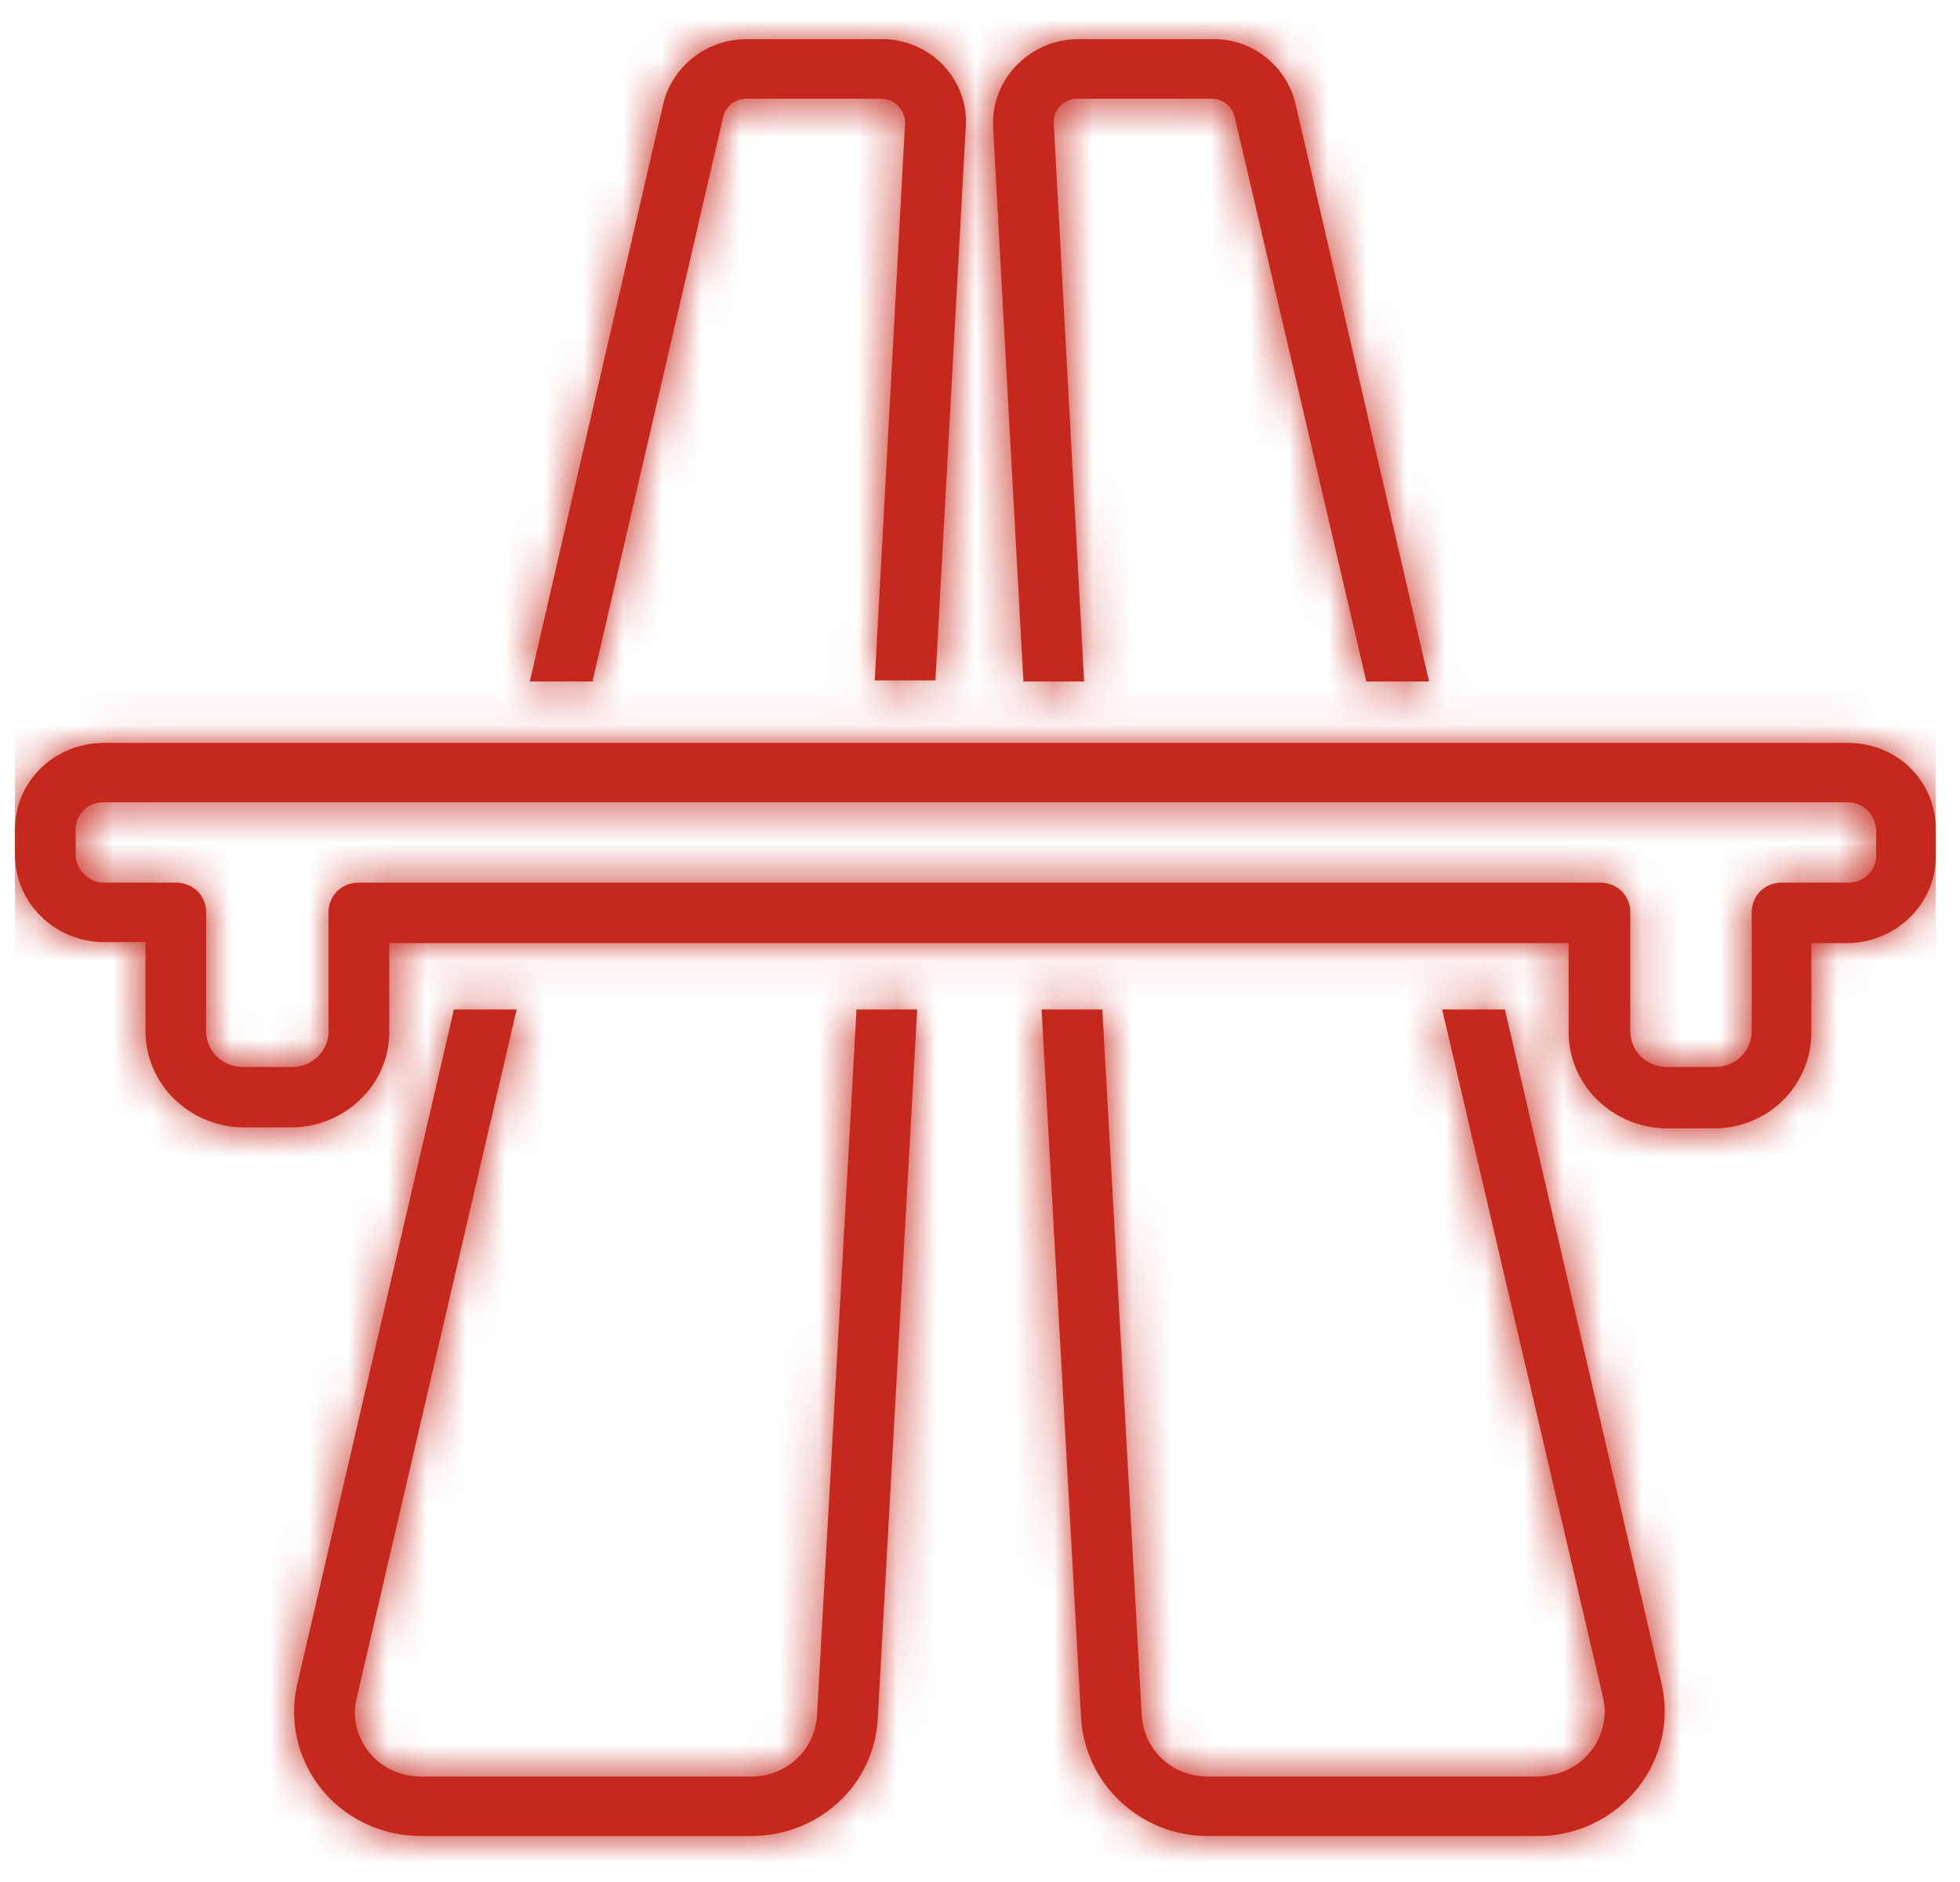 <?xml version="1.0" encoding="UTF-8"?>
<svg width="50px" height="48px" viewBox="0 0 50 48" version="1.1" xmlns="http://www.w3.org/2000/svg" xmlns:xlink="http://www.w3.org/1999/xlink">
    <!-- Generator: sketchtool 60.1 (101010) - https://sketch.com -->
    <title>B7F8290A-F1FA-4A93-B9F0-E3680AEDEDA7</title>
    <desc>Created with sketchtool.</desc>
    <defs>
        <path d="M47.478,21.146 L47.478,21.146 C47.452,20.767 47.143,20.463 46.755,20.463 L2.245,20.463 C1.859,20.463 1.548,20.767 1.548,21.171 L1.548,21.828 C1.574,22.208 1.884,22.511 2.271,22.511 L4.103,22.511 C4.541,22.511 4.877,22.839 4.877,23.269 L4.877,26.302 C4.877,26.808 5.29,27.212 5.806,27.212 L7.07,27.212 C7.587,27.212 7.999,26.808 7.999,26.302 L7.999,23.269 C7.999,22.839 8.334,22.511 8.773,22.511 L40.434,22.511 C40.872,22.511 41.207,22.839 41.207,23.269 L41.207,26.302 C41.207,26.808 41.621,27.212 42.137,27.212 L43.375,27.212 C43.89,27.212 44.304,26.808 44.304,26.302 L44.304,23.269 C44.304,22.839 44.64,22.511 45.078,22.511 L46.78,22.511 C47.167,22.511 47.478,22.208 47.478,21.828 L47.478,21.146 Z M49,21.196 L49,21.854 C49,23.067 47.968,24.053 46.729,24.053 L45.826,24.053 L45.826,26.328 C45.826,27.692 44.717,28.779 43.349,28.779 L42.11,28.779 C40.743,28.754 39.634,27.667 39.634,26.328 L39.634,24.053 L9.548,24.053 L9.548,26.328 C9.548,27.667 8.411,28.754 7.044,28.754 L5.806,28.754 C4.438,28.729 3.329,27.642 3.329,26.302 L3.329,24.027 L2.271,24.027 C1.007,24.027 -0,23.016 -0,21.803 L-0,21.146 C-0,19.933 1.007,18.947 2.271,18.947 L46.755,18.947 C48.02,18.947 49.026,19.933 49,21.196 L49,21.196 Z M40.511,43.288 C40.718,44.173 40.149,45.058 39.247,45.26 C39.118,45.285 38.988,45.31 38.86,45.31 L30.422,45.31 C29.518,45.31 28.796,44.628 28.744,43.743 L27.738,25.746 L26.189,25.746 L27.197,43.819 C27.299,45.512 28.719,46.827 30.422,46.827 L38.86,46.827 C40.64,46.827 42.085,45.386 42.085,43.642 C42.085,43.415 42.059,43.187 42.008,42.959 L38.008,25.746 L36.408,25.746 L40.511,43.288 Z M26.5,3.149 C26.474,2.82 26.732,2.542 27.067,2.517 L27.093,2.517 L30.526,2.517 C30.809,2.517 31.067,2.719 31.119,2.998 L34.473,17.38 L36.073,17.38 L32.666,2.644 C32.435,1.683 31.557,0.975 30.551,1 L27.119,1 C25.933,1 24.952,1.961 24.952,3.124 L24.952,3.25 L25.726,17.38 L27.274,17.38 L26.5,3.149 Z M18.062,2.998 C18.113,2.719 18.372,2.517 18.656,2.517 L22.087,2.517 C22.423,2.517 22.706,2.795 22.706,3.124 L22.706,3.149 L21.933,17.354 L23.481,17.354 L24.255,3.225 C24.332,2.062 23.403,1.051 22.216,1 L22.113,1 L18.656,1 C17.649,1 16.772,1.683 16.539,2.644 L13.134,17.38 L14.733,17.38 L18.062,2.998 Z M21.468,25.746 L23.016,25.746 L22.01,43.819 C21.933,45.512 20.513,46.827 18.785,46.827 L10.347,46.827 C10.114,46.827 9.882,46.801 9.65,46.751 C7.896,46.372 6.812,44.678 7.199,42.959 L11.198,25.746 L12.798,25.746 L8.722,43.288 C8.696,43.415 8.67,43.541 8.67,43.667 C8.67,44.577 9.418,45.31 10.347,45.31 L18.785,45.31 C19.687,45.31 20.41,44.628 20.461,43.743 L21.468,25.746 Z" id="path-1"></path>
    </defs>
    <g id="Asset-Artboard-Page" stroke="none" stroke-width="1" fill="none" fill-rule="evenodd">
        <g id="icons/products/red/A-car-home/a19-french-highway" transform="translate(0.382, 0)">
            <g>
                <polygon id="Rectangle-path" fill-opacity="0" fill="#FFFFFF" fill-rule="nonzero" points="-5.80276568e-14 0 49 0 49 48 -5.80276568e-14 48"></polygon>
                <mask id="mask-2" fill="white">
                    <use xlink:href="#path-1"></use>
                </mask>
                <use id="a19-french-highway" fill="#C5281C" xlink:href="#path-1"></use>
                <polygon id="Color-Style" fill="#C5281C" mask="url(#mask-2)" points="0 0 49 0 49 48 0 48"></polygon>
            </g>
        </g>
    </g>
</svg>